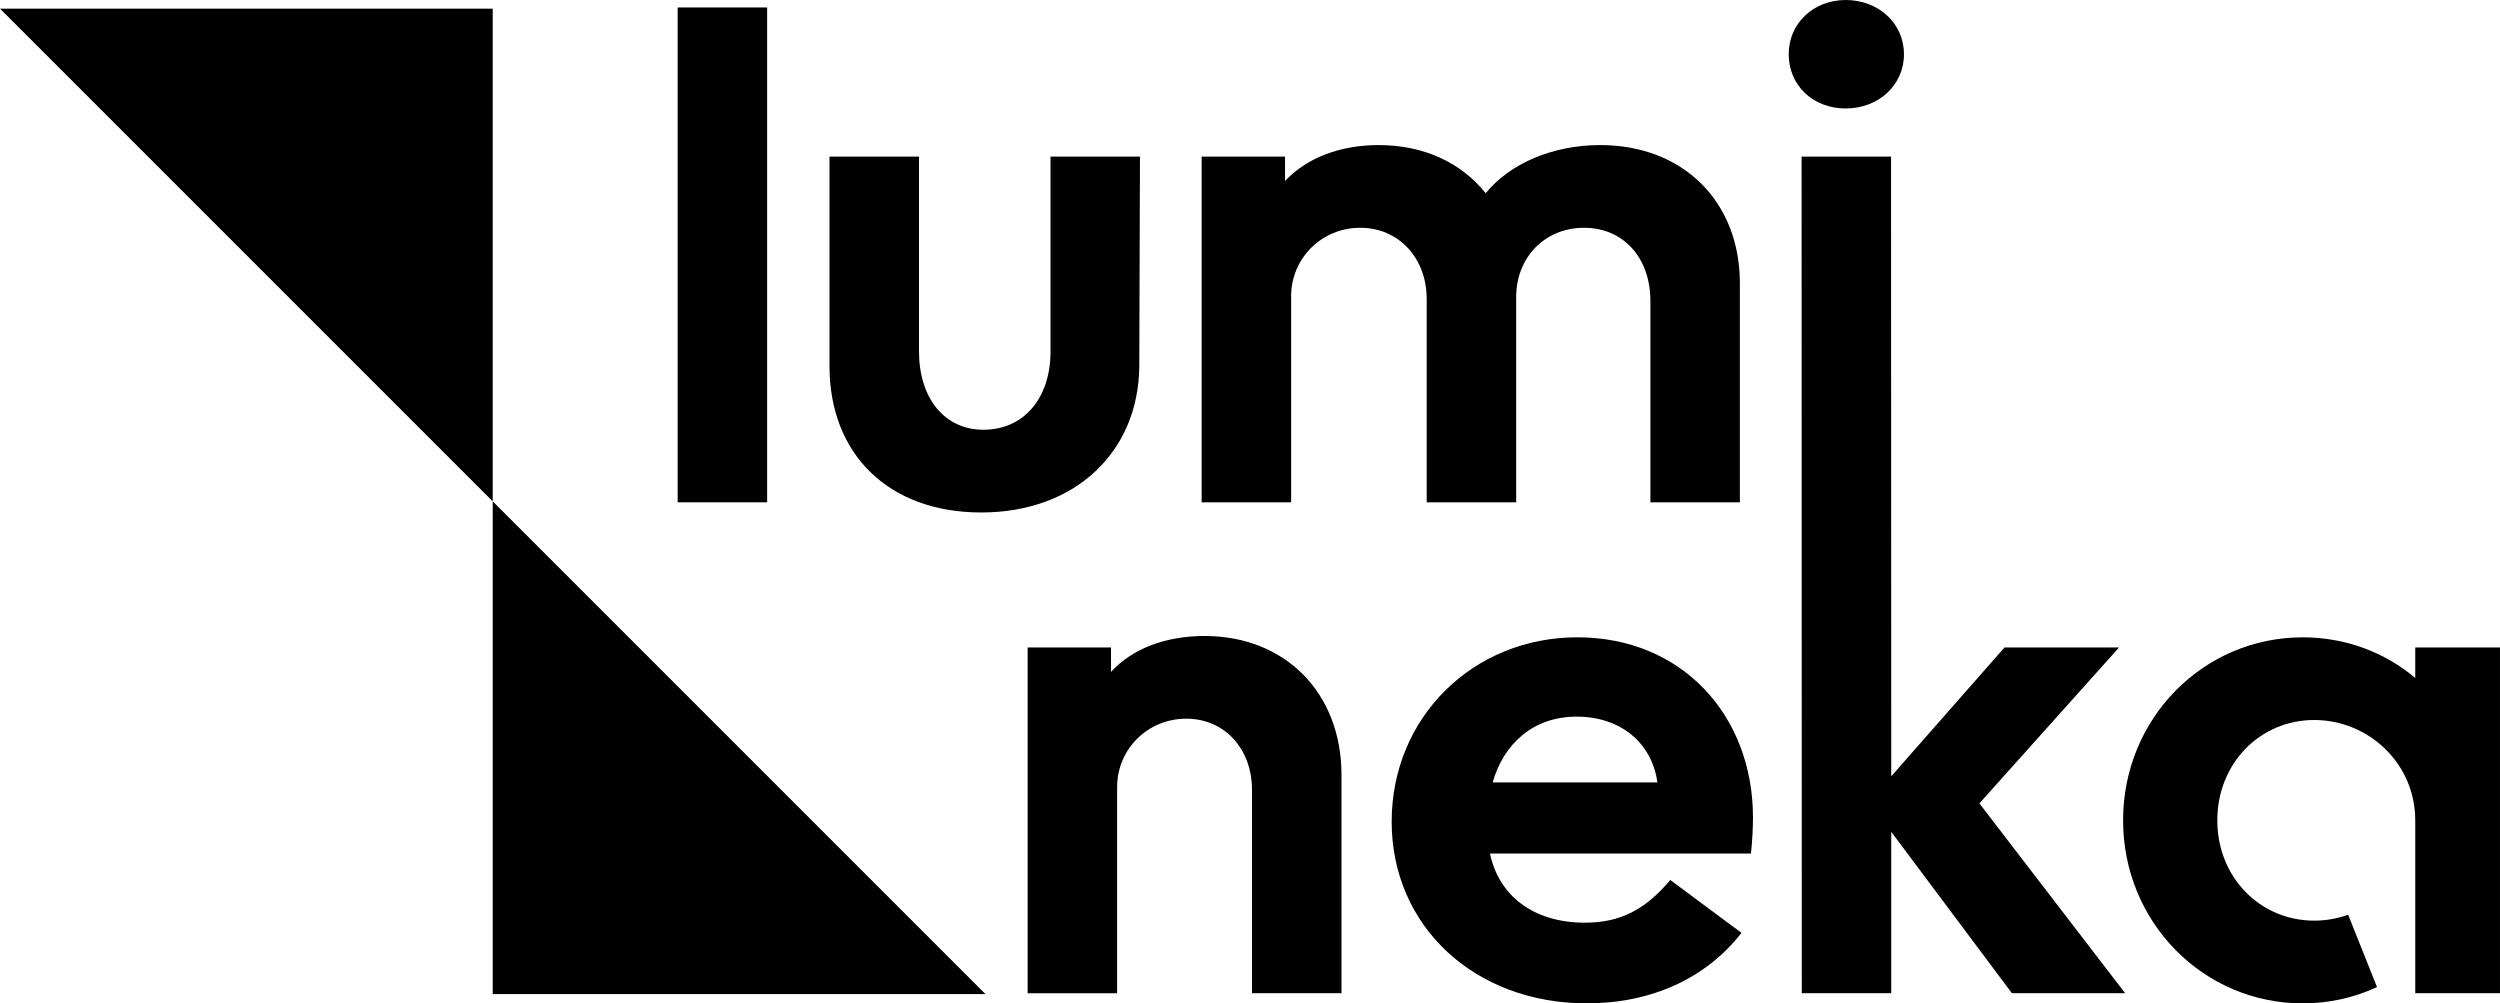 <?xml version="1.0" encoding="UTF-8"?>
<svg id="Layer_2" data-name="Layer 2" xmlns="http://www.w3.org/2000/svg" viewBox="0 0 1038.43 416.77">
  <defs>
    <style>
      .cls-1 {
        fill: #000;
        stroke-width: 0px;
      }
    </style>
  </defs>
  <g id="Layer_1-2" data-name="Layer 1">
    <g>
      <g>
        <path class="cls-1" d="M204.66,208.26l204.66,204.66h-204.66v-204.66Z"/>
        <path class="cls-1" d="M204.66,208.26L0,3.6h204.66s0,204.66,0,204.66Z"/>
      </g>
      <path class="cls-1" d="M281.48,3.1h37.17v205.55h-37.17V3.1Z"/>
      <path class="cls-1" d="M473.51,65.04l-.28,87.01c-.28,36.04-27.03,60.82-65.61,60.82s-63.07-24.22-63.07-60.82v-87.01h37.17v80.81c0,19.71,10.7,32.66,26.75,32.66,16.89,0,27.88-13.23,27.88-32.38v-81.09h37.17Z"/>
      <path class="cls-1" d="M629.78,208.65h-37.17v-84.47c0-16.89-11.54-29.57-27.59-29.57s-28.72,12.67-28.72,28.44v85.6h-37.17V65.04h34.63v10.14c9.01-9.57,22.81-14.92,38.86-14.92,18.87,0,34.35,7.32,44.49,19.99,10.14-12.39,27.88-19.99,47.59-19.99,34.35,0,58,23.37,58,57.44v90.95h-37.17v-83.63c0-18.02-11.26-30.41-27.59-30.41s-28.16,12.39-28.16,28.72v85.32Z"/>
      <path class="cls-1" d="M766.63,0c13.52,0,24.22,9.57,24.22,22.53s-10.7,22.53-24.22,22.53-23.65-9.57-23.65-22.53,10.42-22.53,23.65-22.53Z"/>
      <path class="cls-1" d="M426.85,268.95h34.63v10.14c8.73-9.57,22.53-14.92,38.86-14.92,33.51,0,56.88,23.65,56.88,57.72v90.67h-37.17v-84.47c0-16.89-11.26-29.57-27.31-29.57s-28.72,12.67-28.72,28.44v85.6h-37.17v-143.6Z"/>
      <path class="cls-1" d="M659.15,416.77c-46.74,0-81.09-32.1-81.09-75.46s33.79-76.59,77.15-76.59,72.93,32.38,72.93,74.9c0,4.22-.28,9.57-.84,14.92h-108.41c3.66,17.46,18.02,28.72,39.42,28.72,14.64,0,25.06-5.35,35.48-17.74l29.57,21.96c-14.64,18.87-37.45,29.28-64.2,29.28ZM688.43,324.98c-2.25-16.33-15.2-27.31-33.51-27.31s-30.41,11.54-34.91,27.31h68.42Z"/>
      <polygon class="cls-1" points="822.18 333.71 880.18 268.95 832.6 268.95 785.57 322.45 785.49 65.04 748.33 65.04 748.41 412.55 785.57 412.55 785.57 345.53 835.69 412.55 882.72 412.55 822.18 333.71"/>
      <path class="cls-1" d="M1003.23,268.95v12.67c-12.67-10.7-29-16.89-46.74-16.89-41.39,0-74.62,33.79-74.62,76.02s33.23,76.02,74.62,76.02c11.01,0,21.48-2.39,30.86-6.76l-11.99-30.05c-4.47,1.59-9.23,2.45-14.08,2.45-22.53,0-40.27-18.02-40.27-41.67s17.74-41.67,40.27-41.67,41.95,18.02,41.95,41.67c0,.02,0,71.8,0,71.8h35.2v-143.6h-35.2Z"/>
    </g>
  </g>
</svg>